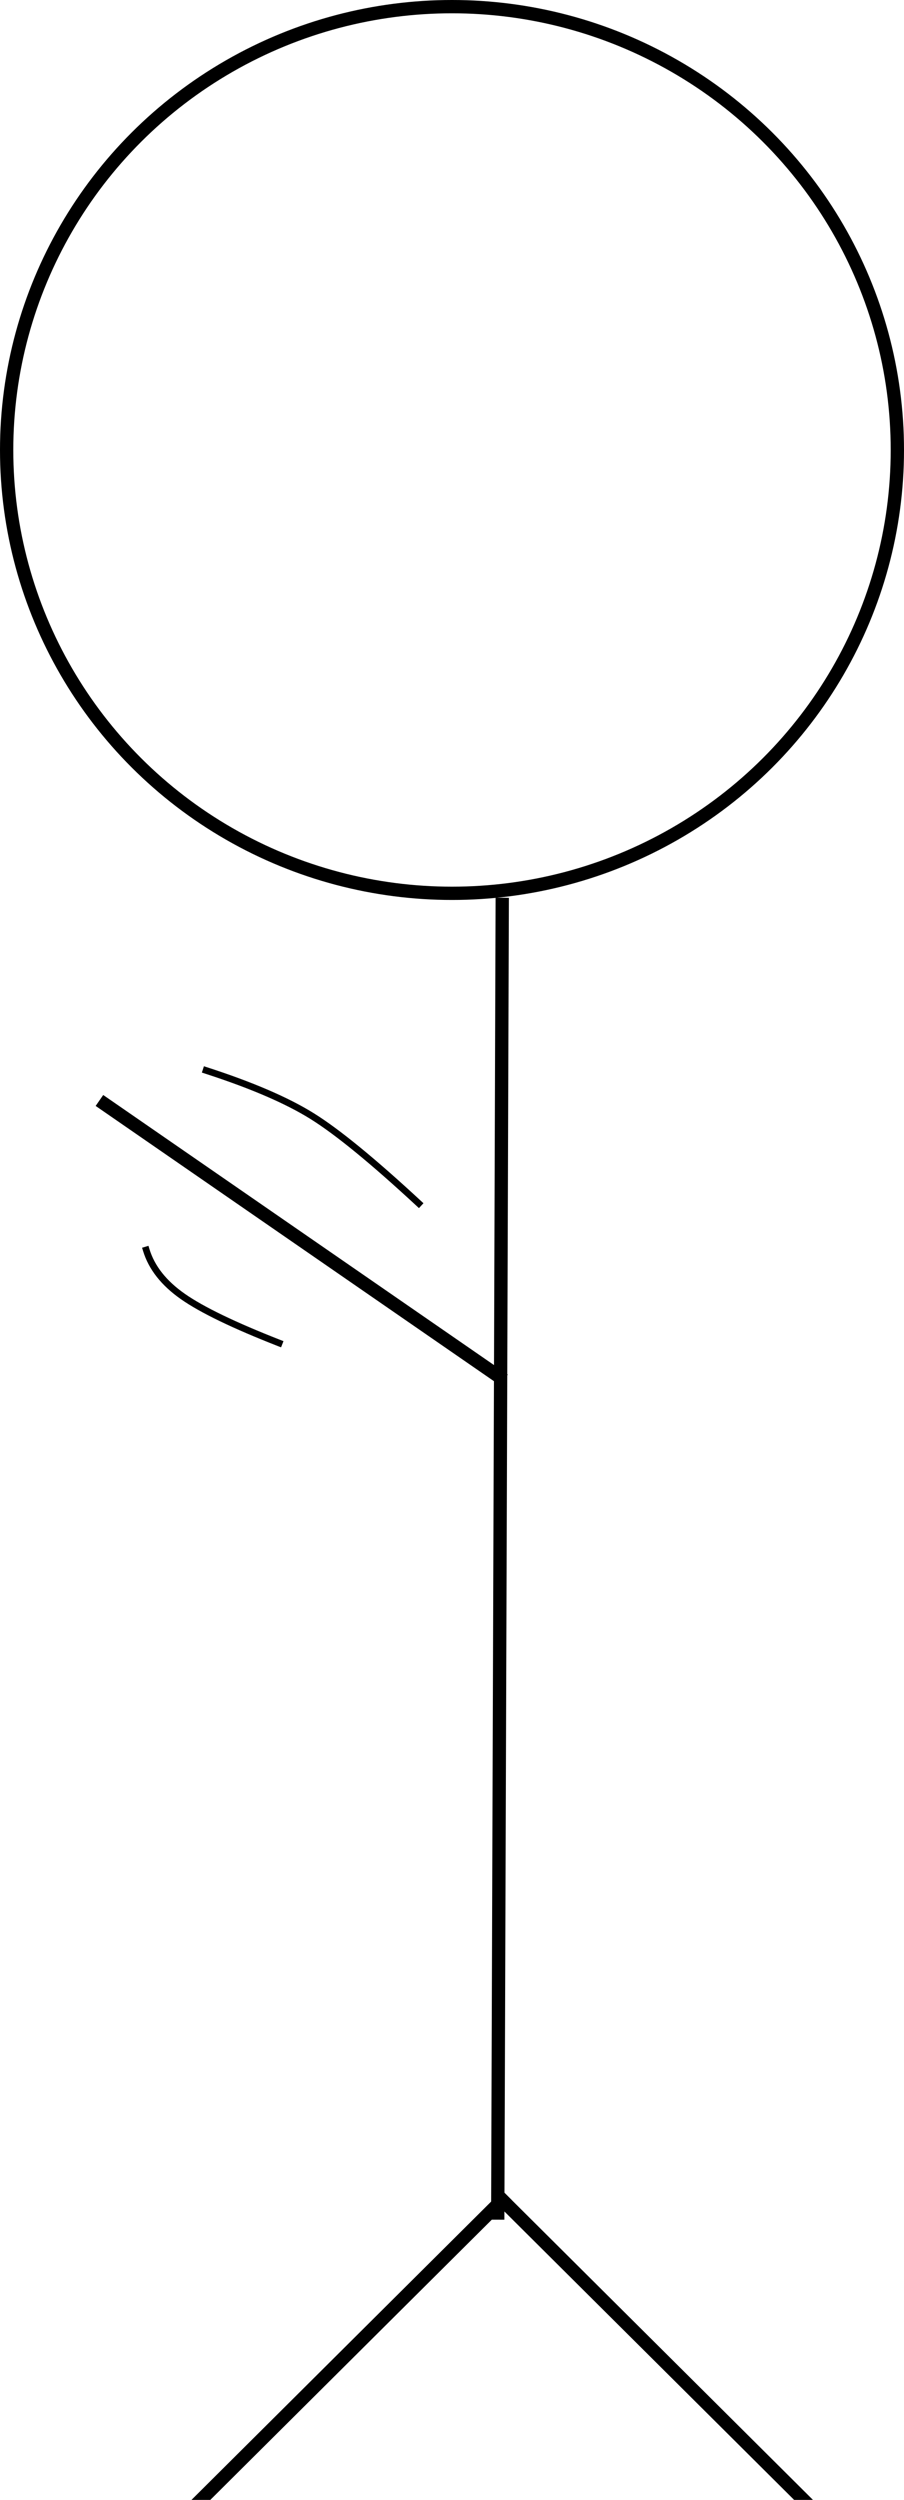 <?xml version="1.0" encoding="UTF-8"?>
<svg width="68px" height="188px" viewBox="0 0 68 188" version="1.1" xmlns="http://www.w3.org/2000/svg" xmlns:xlink="http://www.w3.org/1999/xlink">
    <title>person-wave-move</title>
    <g id="person-wave-move" stroke="none" stroke-width="1" fill="none" fill-rule="evenodd">
        <ellipse id="Oval" stroke="#000000" cx="34" cy="33.84" rx="33.5" ry="33.34"></ellipse>
        <line x1="37.778" y1="68.015" x2="37.442" y2="166.425" id="Line" stroke="#000000" stroke-linecap="square"></line>
        <line x1="37.778" y1="165.44" x2="15.111" y2="188" id="Line-2" stroke="#000000" stroke-linecap="square"></line>
        <line x1="37.778" y1="165.44" x2="60.444" y2="188" id="Line-2-Copy" stroke="#000000" stroke-linecap="square"></line>
        <line x1="37.5" y1="103.5" x2="7.891" y2="83.042" id="Line-3" stroke="#000000" stroke-linecap="square"></line>
        <path d="M15.5,80.5 C18.932,81.611 21.599,82.76 23.5,83.948 C25.401,85.136 28.068,87.32 31.5,90.5" id="Line-4" stroke="#000000" stroke-width="0.5" stroke-linecap="square"></path>
        <path d="M11,94 C11.403,95.329 12.321,96.495 13.756,97.5 C15.191,98.505 17.606,99.671 21,101" id="Line-5" stroke="#000000 " stroke-width="0.5" stroke-linecap="square"></path>
    </g>
</svg>